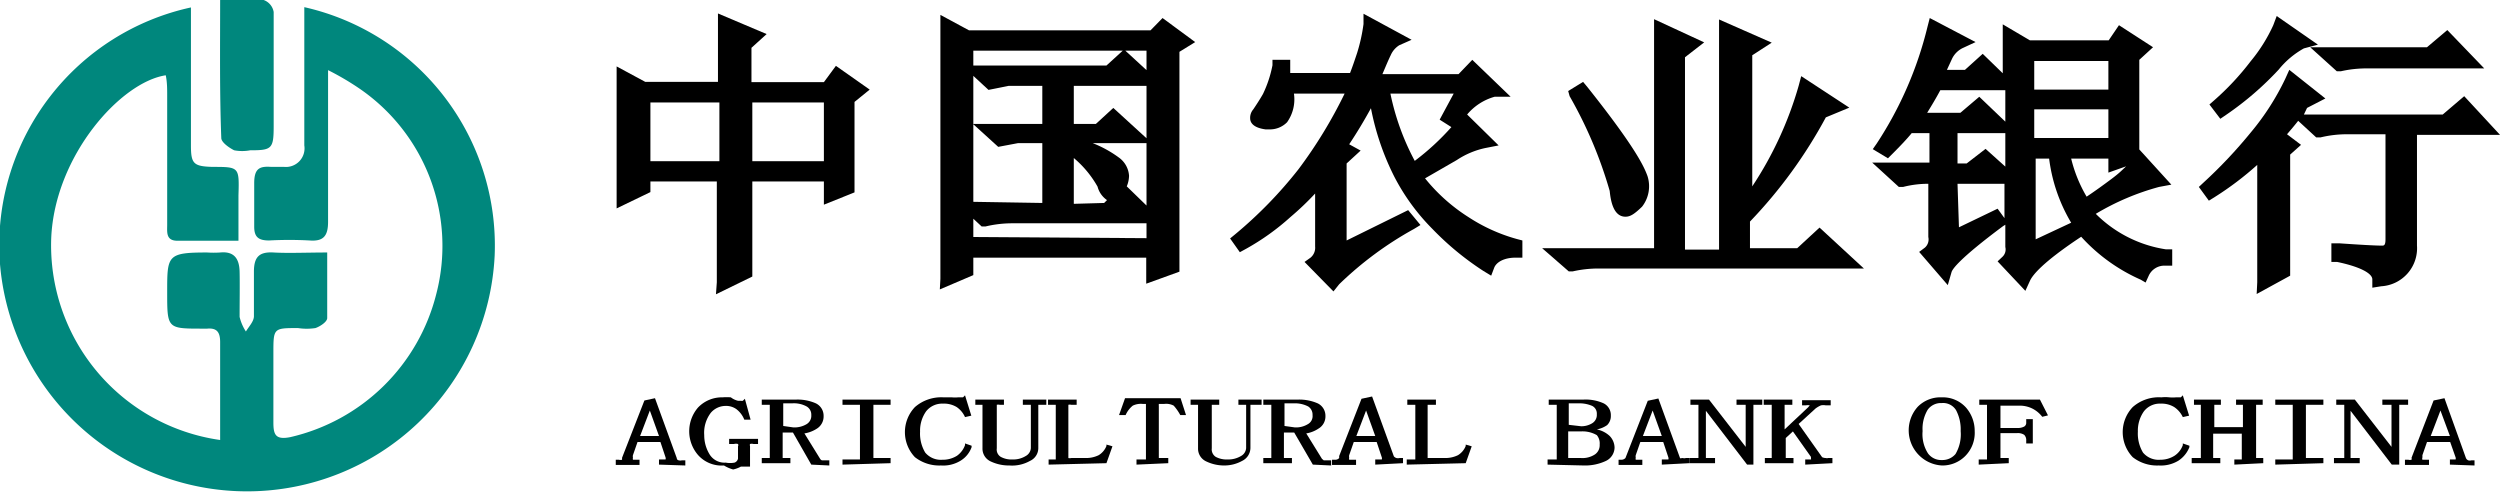<svg id="Layer_1" data-name="Layer 1" xmlns="http://www.w3.org/2000/svg" viewBox="0 0 87.33 17.24"><defs><style>.cls-1{fill:#00877d;}</style></defs><path d="M29.26,13.86c0-.57,0-1.75,0-3.52H26.94v.37l-1.18.57,0-.42c0-.46,0-1.13,0-2s0-1.56,0-2.1l0-.44,1,.54H29.3c0-.87,0-1.55,0-2l0-.39L31,5.19l-.53.48v1.2H33l.42-.57,1.18.83-.53.43V9.68c0,.28,0,.57,0,.86l0,.18L33,11.15v-.81h-2.5c0,1.79,0,2.85,0,3.16l0,.16-1.27.62ZM33,9.63V7.58h-2.5V9.63Zm-3.65,0V7.58H26.94V9.63Z" transform="translate(-4.22 -4)"/><path d="M29.56,7.11c0-1,0-1.76,0-2.27l1,.42-.34.31V7.11h2.93l.34-.46.71.5-.38.3V9.68c0,.28,0,.58,0,.88l-.62.23V10.1h-3c0,2,0,3.09,0,3.42l-.71.35c0-.59,0-1.85,0-3.77H26.68v.46l-.63.31c0-.46,0-1.13,0-2s0-1.57,0-2.11l.63.35Zm-2.88.23V9.87h2.88V7.34Zm3.51,0V9.87h3V7.34Z" transform="translate(-4.22 -4)"/><path d="M37.07,13.74c0-.57,0-1.12,0-1.64V6.65c0-.48,0-1,0-1.68l0-.45,1,.54h6.34l.42-.43,1.14.84-.55.34v5.94c0,.51,0,1,0,1.57v.17l-1.16.42V13H38.22v.61l-1.17.5Zm7.2-1.42V11.8H39.59a4,4,0,0,0-.94.11l-.14,0-.29-.27v.64Zm0-1.14V9H42.39a4,4,0,0,1,.91.5.85.85,0,0,1,.36.64,1,1,0,0,1-.08.37Zm-1.48-.09.1-.1a.82.82,0,0,1-.33-.47,3.63,3.63,0,0,0-.83-1v1.6Zm-2.16,0V9h-.85l-.69.13-.87-.79v2.71Zm3.64-2.26V7H41.73V8.33h.77l.61-.56Zm-3.64-.5V7H39.45l-.7.14-.53-.49V8.33Zm3.64-1.88V5.77h-.74Zm-1.4-.16.57-.52H38.22v.52Z" transform="translate(-4.22 -4)"/><path d="M37.33,13.75c0-.56,0-1.11,0-1.65V6.65c0-.49,0-1.05,0-1.69L38,5.3h6.53L44.82,5l.67.5-.38.23v6.06c0,.52,0,1,0,1.58l-.63.23v-.77H38v.69ZM38,5.53v7h6.57v-7Zm.5,1H43l.5-.46.76.69H41.47V8.57H42.6l.51-.46.75.69H41.47v2.53H42.9l.58-.54.84.77H39.59a4.05,4.05,0,0,0-1,.12l-.37-.35h2.68V8.8H39.76l-.59.11-.38-.34h2.1V6.76H39.42l-.58.12ZM41.93,9.1a5.77,5.77,0,0,1,1.2.62.63.63,0,0,1,.27.46.73.73,0,0,1-.13.4q-.12.21-.21.21c-.08,0-.16-.11-.25-.34a4.07,4.07,0,0,0-1-1.23Z" transform="translate(-4.22 -4)"/><path d="M49.79,13.15,50,13a.45.45,0,0,0,.16-.39V10.76a9.74,9.74,0,0,1-.86.82,8.4,8.4,0,0,1-1.55,1.11l-.22.12-.34-.48.17-.14a14.9,14.9,0,0,0,2.22-2.28,16.17,16.17,0,0,0,1.61-2.64H49.42a1.38,1.38,0,0,1-.24,1,.84.84,0,0,1-.62.25h-.13c-.45-.06-.54-.25-.54-.39A.45.45,0,0,1,48,7.82c.1-.15.22-.33.34-.54a4.12,4.12,0,0,0,.33-1l0-.19h.62l0,.46h2.09c.09-.23.17-.47.25-.71a6.07,6.07,0,0,0,.22-1l0-.36,1.68.91-.43.19a.77.77,0,0,0-.3.35c-.08.16-.17.38-.29.66h2.66l.48-.5,1.34,1.29-.56,0A1.93,1.93,0,0,0,55.47,8l1.1,1.08-.46.09a2.89,2.89,0,0,0-1,.42l-1.11.64a6.21,6.21,0,0,0,1.51,1.35,6,6,0,0,0,1.7.77l.19.05V13l-.23,0c-.42,0-.67.16-.75.34l-.11.29-.28-.17A10.08,10.08,0,0,1,54.26,12a7.4,7.4,0,0,1-1.34-1.84,9.1,9.1,0,0,1-.81-2.38c-.23.42-.48.84-.76,1.26l.4.22-.49.45v2.69l2.15-1.06.43.52-.23.14A12.21,12.21,0,0,0,51,13.93l-.2.25Zm3-5.88a8.68,8.68,0,0,0,.85,2.35,8.74,8.74,0,0,0,1.28-1.18l-.41-.26L55,7.27Z" transform="translate(-4.22 -4)"/><path d="M51,9.64v3.19l2.34-1.15.12.15a13.54,13.54,0,0,0-2.72,2l-.58-.61a.68.68,0,0,0,.25-.58V10.06a9.51,9.51,0,0,1-1.3,1.35,8,8,0,0,1-1.51,1.07l-.08-.11a14.52,14.52,0,0,0,2.26-2.32,17,17,0,0,0,1.8-3H49.15c0,.56,0,.92-.16,1.06a.6.6,0,0,1-.53.17c-.21,0-.31-.08-.31-.15A.44.44,0,0,1,48.23,8c.11-.15.23-.34.36-.55a4.3,4.3,0,0,0,.35-1.06h.17l0,.46h2.51c.12-.28.22-.58.32-.88a6.77,6.77,0,0,0,.23-1.08l.92.5a.91.91,0,0,0-.42.46c-.11.23-.25.56-.42,1h3.14l.38-.38.75.73a2.55,2.55,0,0,0-1.59,1l-.12-.07L55.47,7h-3a8.85,8.85,0,0,0,1.09,3,7.07,7.07,0,0,0,1.8-1.73l.71.69A3.41,3.41,0,0,0,55,9.41l-1.34.77a6.6,6.6,0,0,0,1.74,1.61,6.33,6.33,0,0,0,1.78.81v.15c-.53.06-.85.22-1,.5a9.62,9.62,0,0,1-1.78-1.38,7.5,7.5,0,0,1-1.3-1.79,10.83,10.83,0,0,1-.94-3A15.47,15.47,0,0,1,51,9.14l.33.19Z" transform="translate(-4.22 -4)"/><path d="M58.09,12.67H62V6.49c0-.39,0-.87,0-1.41l0-.41,1.75.81L63.08,6v6.72h1.19V6.53c0-.35,0-.82,0-1.45v-.4l1.84.81-.68.44v4.58A12.63,12.63,0,0,0,67.05,7l.09-.34,1.68,1.1L68,8.1a16.64,16.64,0,0,1-2.65,3.64v.93H67l.78-.72,1.55,1.43H60.1a4,4,0,0,0-.94.1l-.14,0ZM61,11.57c-.44,0-.52-.61-.55-.9a14.92,14.92,0,0,0-1.4-3.31L59,7.18l.52-.32.15.18c1.76,2.21,2,2.84,2.1,3.11a1.16,1.16,0,0,1-.19,1.07C61.31,11.48,61.17,11.57,61,11.57Z" transform="translate(-4.22 -4)"/><path d="M62.23,6.49c0-.41,0-.88,0-1.42l1,.46-.38.31v7.07h1.72V6.53c0-.36,0-.84-.05-1.46l1.05.46-.42.27v5.53A13.69,13.69,0,0,0,67.3,7.07l1,.65-.46.19a15.81,15.81,0,0,1-2.72,3.73v1.27h2l.67-.62.92.85H60.1a4.6,4.6,0,0,0-1,.11l-.37-.34h3.51Zm-2.8.69a12.78,12.78,0,0,1,2,3,.93.93,0,0,1-.13.86q-.24.27-.33.27c-.14,0-.24-.23-.29-.69A14.9,14.9,0,0,0,59.3,7.26Z" transform="translate(-4.22 -4)"/><path d="M74,13.13l.17-.16a.35.35,0,0,0,.1-.34v-.78l-.08.05c-1.53,1.14-1.77,1.5-1.8,1.61l-.13.45-1-1.16.2-.15a.38.38,0,0,0,.12-.37h0V10.42a3.53,3.53,0,0,0-.88.11l-.15,0-.93-.85h2V8.65H71c-.18.22-.41.46-.68.73l-.15.15-.53-.32.14-.2a13,13,0,0,0,1.77-4.07l.08-.31,1.6.84-.43.2a.8.8,0,0,0-.39.38l-.18.39h.63l.62-.56.7.68V6.38c0-.23,0-.57,0-1.07l0-.46.95.56h2.75l.36-.53,1.19.77-.48.44c0,1.45,0,2.49,0,3.13l0,0,1.12,1.23-.43.08a8.72,8.72,0,0,0-2.21.94,4.4,4.4,0,0,0,2.45,1.24l.22,0v.57l-.25,0a.6.6,0,0,0-.57.35l-.11.24L79,13.77a6.17,6.17,0,0,1-2.08-1.5l-.15.1c-1.17.79-1.54,1.22-1.64,1.44l-.16.35Zm1.33-.77,1.24-.58a5.77,5.77,0,0,1-.77-2.24h-.47Zm-2.68-.42L74,11.29l.24.33v-1.2H72.6Zm3.92-2.4a4.87,4.87,0,0,0,.54,1.33c.3-.2.59-.41.87-.62s.35-.29.51-.44l-.62.22V9.54Zm-2.3.28V8.65H72.6V9.71h.32l.66-.51Zm3.6-1v-1H75.28v1Zm-3.6-.57V7.15H72c-.16.3-.32.56-.46.79h1.16l.66-.56Zm3.6-1.12v-1H75.28v1Z" transform="translate(-4.22 -4)"/><path d="M72.34,12.33l1.55-.73.08.12c-1.17.87-1.8,1.44-1.88,1.73l-.54-.62a.63.63,0,0,0,.21-.58V10.18h-.21a4,4,0,0,0-1,.12L70.16,10h1.6V8.41h-.84c-.2.23-.45.5-.76.81L70,9.14A13.33,13.33,0,0,0,71.84,5l.88.47a1,1,0,0,0-.5.49c-.12.24-.23.48-.34.73H73l.5-.46.72.69H71.8A13.25,13.25,0,0,1,71,8.18h1.72l.54-.46.72.69H72.34V10H73l.55-.42.67.65H72.34Zm2.14-5.95c0-.23,0-.59,0-1.08l.59.35h3l.3-.43.71.47-.34.3c0,1.69,0,2.85,0,3.46l-.62.23V9.3H76.19a5.17,5.17,0,0,0,.8,1.92c.39-.26.76-.52,1.11-.79a5.7,5.7,0,0,0,.9-.86l.63.69a9.6,9.6,0,0,0-2.56,1.11,4.64,4.64,0,0,0,2.81,1.54v.15a.87.87,0,0,0-.8.5,5.46,5.46,0,0,1-2.26-1.79A5.49,5.49,0,0,1,76,9.3H75v3.45l1.47-.69.08.12a5.42,5.42,0,0,0-1.72,1.53l-.54-.57a.62.62,0,0,0,.17-.54Zm.54-.5v1.5h3.06V5.88Zm0,1.73V9.07h3.06V7.61Z" transform="translate(-4.22 -4)"/><path d="M83.07,13.86c0-.52,0-1.9,0-4.1a10.88,10.88,0,0,1-1.48,1.12l-.21.13-.35-.48.15-.14a16.7,16.7,0,0,0,1.67-1.77,8.83,8.83,0,0,0,1.2-1.87l.14-.31,1.26,1-.64.33L84.7,8h4.85l.75-.64,1.25,1.35h-2.9v3.87A1.33,1.33,0,0,1,87.4,14l-.31.05v-.29c0-.22-.46-.45-1.23-.61l-.2,0V12.5h.28c.73.05,1.24.08,1.49.08.06,0,.12,0,.12-.22V8.69H86.22a3.91,3.91,0,0,0-.94.11l-.15,0-.63-.58c-.14.18-.27.33-.39.47l.49.37-.38.34v4.23l-1.17.64ZM81.4,7.65l.16-.14a9.3,9.3,0,0,0,1.28-1.37,5.58,5.58,0,0,0,.79-1.26l.12-.32,1.44,1-.49.13a3,3,0,0,0-.88.74A10.82,10.82,0,0,1,82,8l-.22.15Zm3.52-2H89l.71-.6L91,6.39H86.93a4,4,0,0,0-.94.1l-.14,0Z" transform="translate(-4.22 -4)"/><path d="M84,9.33v4.19l-.63.35c0-.57,0-2.13,0-4.69a11.41,11.41,0,0,1-1.88,1.5l-.09-.12a16.33,16.33,0,0,0,1.7-1.8,9.29,9.29,0,0,0,1.23-1.92l.71.57-.37.2c-.36.48-.67.87-.92,1.15l.46.34ZM83.87,5l.76.53a3.24,3.24,0,0,0-1,.81,10.06,10.06,0,0,1-1.8,1.5l-.08-.12a9.82,9.82,0,0,0,1.32-1.4A5.94,5.94,0,0,0,83.87,5Zm2,7.79c.76.06,1.26.08,1.51.08s.38-.15.38-.46V8.45H86.22a4,4,0,0,0-1,.12l-.37-.35h4.81l.63-.54.71.77h-2.6v4.11a1.1,1.1,0,0,1-1,1.23c0-.36-.48-.64-1.43-.84Zm-.37-6.83h3.56l.58-.5.71.73H86.93a4.6,4.6,0,0,0-1,.11Z" transform="translate(-4.22 -4)"/><path d="M27.24,20.23v-.18h.23a0,0,0,0,1,0,0,.14.14,0,0,0,0-.07l-.18-.54h-.8l-.16.46a.17.17,0,0,0,0,.08.19.19,0,0,0,0,.08s0,0,.12,0h.11v.18h-.83v-.18h.11a.2.2,0,0,0,.11,0s0,0,0-.07l.78-2,.37-.08.76,2.09s0,.07.07.08a.2.2,0,0,0,.11,0h.12v.18Zm0-1-.32-.89-.34.89Z" transform="translate(-4.22 -4)"/><path d="M29.51,20.26a1.1,1.1,0,0,1-.91-.37,1.27,1.27,0,0,1,0-1.65,1.15,1.15,0,0,1,.86-.36,1.81,1.81,0,0,1,.29,0A.65.65,0,0,0,30,18l.09,0a.2.2,0,0,0,.08,0l.07-.07.2.73-.22,0,0,0a.86.86,0,0,0-.28-.37.62.62,0,0,0-.39-.11.68.68,0,0,0-.5.24,1.15,1.15,0,0,0-.23.78,1.28,1.28,0,0,0,.18.66.61.61,0,0,0,.57.3.83.83,0,0,0,.31,0,.19.19,0,0,0,.12-.14v-.43a.08.08,0,0,0,0-.08.24.24,0,0,0-.14,0h-.17v-.18H30.7v.18h-.16a.21.21,0,0,0-.12,0,.09.09,0,0,0,0,.07v.72l-.08,0-.06,0h-.13l-.05,0a1,1,0,0,1-.27.1A1.23,1.23,0,0,1,29.51,20.26Z" transform="translate(-4.22 -4)"/><path d="M32.56,20.23l-.64-1.12h-.36V20s0,0,0,0l.1,0h.17v.18h-1v-.18H31c.07,0,.1,0,.11,0a0,0,0,0,0,0,0V18.14a0,0,0,0,0,0,0s0,0-.11,0h-.17v-.18H32a1.57,1.57,0,0,1,.72.13.48.48,0,0,1,.27.44.5.5,0,0,1-.23.44,1.12,1.12,0,0,1-.44.17l.55.89a.13.13,0,0,0,.06.05l.09,0h.17v.18Zm-.63-1.3a.83.83,0,0,0,.46-.11.34.34,0,0,0,.17-.32.33.33,0,0,0-.16-.3.92.92,0,0,0-.51-.11h-.21l-.1,0s0,0,0,0v.79Z" transform="translate(-4.22 -4)"/><path d="M33.65,20.23v-.18h.51c.07,0,.1,0,.1,0s0,0,0,0V18.14s0,0,0,0,0,0-.1,0h-.51v-.18h1.68v.18h-.51l-.09,0s0,0,0,0V20s0,0,0,0l.09,0h.51v.18Z" transform="translate(-4.22 -4)"/><path d="M37.09,20.26a1.38,1.38,0,0,1-.91-.29,1.27,1.27,0,0,1,0-1.75,1.4,1.4,0,0,1,1-.34l.29,0a1.15,1.15,0,0,0,.22,0h.11l.06,0,.07-.07.22.71-.22.05,0,0a.84.84,0,0,0-.29-.35.85.85,0,0,0-.48-.12.71.71,0,0,0-.59.27,1.17,1.17,0,0,0-.21.71,1.29,1.29,0,0,0,.18.73.71.71,0,0,0,.6.25.93.93,0,0,0,.51-.14.78.78,0,0,0,.28-.37v-.06l.23.08,0,.05a.91.91,0,0,1-.38.47A1.16,1.16,0,0,1,37.09,20.26Z" transform="translate(-4.22 -4)"/><path d="M39.48,20.26a1.48,1.48,0,0,1-.65-.14.49.49,0,0,1-.29-.46V18.14s0,0,0,0,0,0-.1,0h-.15v-.18h1v.18h-.15a.22.22,0,0,0-.1,0s0,0,0,0v1.52a.3.3,0,0,0,.14.3.78.78,0,0,0,.41.09.83.83,0,0,0,.46-.12.34.34,0,0,0,.18-.28V18.14s0,0,0,0,0,0-.11,0h-.17v-.18h.82v.18h-.18l-.1,0s0,0,0,0v1.51a.49.49,0,0,1-.29.45A1.27,1.27,0,0,1,39.48,20.26Z" transform="translate(-4.22 -4)"/><path d="M40.85,20.23v-.18H41c.07,0,.1,0,.1,0s0,0,0,0V18.14s0,0,0,0,0,0-.1,0h-.17v-.18h1v.18h-.19a.22.22,0,0,0-.1,0s0,0,0,0V20s0,0,0,0a.22.22,0,0,0,.1,0h.52a1,1,0,0,0,.44-.1.66.66,0,0,0,.27-.32l0-.05.21.06-.21.59Z" transform="translate(-4.22 -4)"/><path d="M43.92,20.23v-.18h.23c.07,0,.1,0,.1,0s0,0,0,0V18.18s0-.06,0-.07h-.11a.65.65,0,0,0-.35.06.88.88,0,0,0-.25.33v0l-.23,0,.21-.59h1.94l.19.59-.2,0,0,0a1.71,1.71,0,0,0-.23-.33.56.56,0,0,0-.33-.06H44.7a.54.54,0,0,0,0,.08V20s0,0,0,0l.09,0h.24v.18Z" transform="translate(-4.22 -4)"/><path d="M47,20.26a1.44,1.44,0,0,1-.64-.14.49.49,0,0,1-.29-.46V18.14s0,0,0,0,0,0-.1,0h-.16v-.18h1v.18h-.16l-.1,0s0,0,0,0v1.52a.31.31,0,0,0,.14.3.8.8,0,0,0,.41.09.86.86,0,0,0,.47-.12.34.34,0,0,0,.18-.28V18.14s0,0,0,0,0,0-.1,0h-.17v-.18h.81v.18H48l-.1,0s0,0,0,0v1.51a.51.51,0,0,1-.29.45A1.28,1.28,0,0,1,47,20.26Z" transform="translate(-4.22 -4)"/><path d="M50.08,20.23l-.65-1.12h-.36V20s0,0,0,0l.1,0h.18v.18h-1v-.18h.18c.07,0,.09,0,.1,0s0,0,0,0V18.14s0,0,0,0,0,0-.1,0h-.18v-.18h1.18a1.6,1.6,0,0,1,.72.13.48.48,0,0,1,.27.44.49.49,0,0,1-.24.44,1.08,1.08,0,0,1-.43.17l.55.89s0,0,.06.05l.08,0h.18v.18Zm-.63-1.3a.79.79,0,0,0,.45-.11.32.32,0,0,0,.17-.32.34.34,0,0,0-.15-.3,1,1,0,0,0-.51-.11h-.22l-.1,0s0,0,0,0v.79Z" transform="translate(-4.22 -4)"/><path d="M52.26,20.23v-.18h.23v0a.14.14,0,0,0,0-.07l-.18-.54h-.8l-.16.46a.17.17,0,0,0,0,.08.19.19,0,0,0,0,.08s0,0,.12,0h.12v.18h-.84v-.18h.11A.18.18,0,0,0,51,20s0,0,0-.07l.78-2,.37-.08.76,2.09A.19.19,0,0,0,53,20a.23.23,0,0,0,.11,0h.12v.18Zm0-1-.32-.89-.34.89Z" transform="translate(-4.22 -4)"/><path d="M53.36,20.23v-.18h.19c.07,0,.1,0,.11,0a0,0,0,0,0,0,0V18.14a0,0,0,0,0,0,0s0,0-.11,0h-.17v-.18h1v.18h-.19l-.1,0s0,0,0,0V20s0,0,0,0l.1,0h.52a1,1,0,0,0,.44-.1.66.66,0,0,0,.27-.32l0-.05.21.06-.21.59Z" transform="translate(-4.22 -4)"/><path d="M58.28,20.23v-.18h.22c.07,0,.09,0,.1,0s0,0,0,0V18.14s0,0,0,0,0,0-.1,0h-.18v-.18h1.19a1.53,1.53,0,0,1,.73.13.46.46,0,0,1,.25.43.44.44,0,0,1-.13.33A.91.91,0,0,1,60,19a.94.94,0,0,1,.45.23.6.6,0,0,1,.17.41.53.53,0,0,1-.3.46,1.71,1.71,0,0,1-.78.16ZM59,20s0,0,0,0l.1,0h.35a.79.79,0,0,0,.49-.13.39.39,0,0,0,.16-.34A.45.45,0,0,0,60,19.2a1,1,0,0,0-.55-.13H59Zm.45-1.11a.72.72,0,0,0,.38-.1.34.34,0,0,0,.17-.32.3.3,0,0,0-.16-.29,1.11,1.11,0,0,0-.48-.09h-.24l-.1,0s0,0,0,0v.75Z" transform="translate(-4.22 -4)"/><path d="M62.27,20.23v-.18h.23v0a.14.14,0,0,0,0-.07l-.18-.54h-.8l-.16.46a.17.17,0,0,0,0,.08.19.19,0,0,0,0,.08s0,0,.12,0h.11v.18h-.83v-.18h.11A.2.2,0,0,0,61,20S61,20,61,20l.78-2,.37-.08.76,2.09S63,20,63,20a.2.2,0,0,0,.11,0h.12v.18Zm0-1-.32-.89-.34.89Z" transform="translate(-4.22 -4)"/><path d="M65.25,20.23l-1.44-1.88V20s0,0,0,0l.1,0h.22v.18h-.9v-.18h.21c.07,0,.1,0,.11,0a0,0,0,0,0,0,0V18.14a0,0,0,0,0,0,0s0,0-.11,0h-.17v-.18h.65l1.28,1.65V18.14s0,0,0,0,0,0-.1,0h-.22v-.18h.9v.18h-.22l-.09,0s0,0,0,0v2.09Z" transform="translate(-4.22 -4)"/><path d="M67.28,20.23v-.18h.11c.07,0,.08,0,.09,0s0,0,0-.09l-.63-.89-.25.23V20s0,0,0,0l.1,0h.17v.18h-1v-.18H66c.08,0,.1,0,.11,0s0,0,0,0V18.14s0,0,0,0,0,0-.11,0h-.17v-.18h1v.18h-.17l-.1,0s0,0,0,0V19l.82-.77.06-.07a.35.35,0,0,0-.14,0h-.13v-.18h1v.18H68a.47.47,0,0,0-.17,0,.93.93,0,0,0-.19.11l-.59.54.82,1.16A.31.31,0,0,0,68,20a.15.15,0,0,0,.08,0h.15v.18Z" transform="translate(-4.22 -4)"/><path d="M72.05,20.26a1.23,1.23,0,0,1-.84-2.05,1.11,1.11,0,0,1,.84-.33,1.09,1.09,0,0,1,.84.35,1.24,1.24,0,0,1,.31.83,1.15,1.15,0,0,1-.33.87A1.12,1.12,0,0,1,72.05,20.26Zm0-2.18a.57.57,0,0,0-.49.23,1.3,1.3,0,0,0-.18.75,1.24,1.24,0,0,0,.19.78.57.57,0,0,0,.48.23.6.6,0,0,0,.48-.21,1.35,1.35,0,0,0,.18-.8,1.44,1.44,0,0,0-.16-.73A.53.53,0,0,0,72.05,18.08Z" transform="translate(-4.22 -4)"/><path d="M73.34,20.23v-.18h.19c.07,0,.1,0,.1,0s0,0,0,0V18.14s0,0,0,0,0,0-.1,0h-.17v-.18h2.12l.28.55-.2.05,0,0a1,1,0,0,0-.35-.29,1,1,0,0,0-.45-.1H74.2l-.1,0s0,0,0,0v.78h.58a.47.47,0,0,0,.25-.05.15.15,0,0,0,.07-.14v-.12h.23v.85H75v-.1a.26.26,0,0,0-.07-.2.4.4,0,0,0-.25-.06h-.58V20s0,0,0,0l.1,0h.19v.18Z" transform="translate(-4.22 -4)"/><path d="M79.63,20.26a1.38,1.38,0,0,1-.91-.29,1.27,1.27,0,0,1,0-1.75,1.38,1.38,0,0,1,1-.34,1.33,1.33,0,0,1,.28,0,1.24,1.24,0,0,0,.23,0h.11l.06,0,.07-.07.22.71-.22.05,0,0a.86.86,0,0,0-.3-.35.84.84,0,0,0-.47-.12.7.7,0,0,0-.59.27,1.17,1.17,0,0,0-.21.71,1.29,1.29,0,0,0,.18.73.71.71,0,0,0,.6.25.92.92,0,0,0,.5-.14.74.74,0,0,0,.29-.37v-.06l.23.08,0,.05a1,1,0,0,1-.38.47A1.18,1.18,0,0,1,79.63,20.26Z" transform="translate(-4.22 -4)"/><path d="M82.27,20.23v-.18h.16c.07,0,.09,0,.1,0s0,0,0,0v-.9h-1V20s0,0,0,0l.09,0h.16v.18h-1v-.18H81c.07,0,.1,0,.1,0s0,0,0,0V18.14s0,0,0,0,0,0-.1,0h-.14v-.18h.94v.18h-.14l-.09,0s0,0,0,0v.78h1v-.78s0,0,0,0,0,0-.1,0h-.14v-.18h.93v.18h-.13l-.1,0s0,0,0,0V20s0,0,0,0l.1,0h.15v.18Z" transform="translate(-4.22 -4)"/><path d="M83.7,20.23v-.18h.5c.08,0,.1,0,.11,0s0,0,0,0V18.14s0,0,0,0,0,0-.11,0h-.5v-.18h1.68v.18h-.51l-.1,0s0,0,0,0V20s0,0,0,0l.1,0h.51v.18Z" transform="translate(-4.22 -4)"/><path d="M87.77,20.23l-1.44-1.88V20s0,0,0,0l.1,0h.22v.18h-.9v-.18H86c.07,0,.1,0,.11,0a0,0,0,0,0,0,0V18.14a0,0,0,0,0,0,0s0,0-.11,0h-.17v-.18h.65l1.28,1.65V18.14s0,0,0,0,0,0-.1,0h-.22v-.18h.9v.18h-.22l-.09,0s0,0,0,0v2.09Z" transform="translate(-4.22 -4)"/><path d="M89.8,20.23v-.18H90v0a.15.15,0,0,0,0-.07l-.19-.54H89l-.16.46s0,.07,0,.08a.11.11,0,0,0,0,.08s0,0,.11,0h.12v.18h-.84v-.18h.12a.2.2,0,0,0,.11,0,.13.13,0,0,0,0-.07l.77-2,.38-.08.75,2.09a.15.15,0,0,0,.08.08.18.18,0,0,0,.11,0h.11v.18Zm0-1-.33-.89-.34.89Z" transform="translate(-4.22 -4)"/><path class="cls-1" d="M15.68,6.45v1.3c0,1.34,0,2.67,0,4,0,.49-.16.69-.65.65a13.26,13.26,0,0,0-1.41,0c-.36,0-.52-.11-.52-.48s0-1,0-1.52.19-.6.6-.57h.45a.65.65,0,0,0,.7-.75c0-1.37,0-2.74,0-4.11,0-.24,0-.48,0-.72a8.54,8.54,0,0,1,6.65,8.67,8.66,8.66,0,0,1-17.3,0,8.51,8.51,0,0,1,6.69-8.66V9.08c0,.64.09.73.75.75.94,0,.94,0,.91,1,0,.26,0,.52,0,.79v.79H10.42c-.41,0-.36-.3-.36-.56,0-1.51,0-3,0-4.51,0-.24,0-.47-.05-.71-1.58.24-3.87,2.81-4,5.67a6.87,6.87,0,0,0,5.9,7.07v-1c0-.81,0-1.61,0-2.42,0-.34-.11-.5-.45-.47h-.17c-1.23,0-1.23,0-1.23-1.28s0-1.38,1.4-1.38a3.38,3.38,0,0,0,.45,0c.5-.05.67.23.68.67s0,1.06,0,1.58a1.61,1.61,0,0,0,.22.51c.1-.17.27-.34.28-.52,0-.52,0-1.05,0-1.57s.19-.7.69-.67,1.2,0,1.87,0c0,.8,0,1.55,0,2.29,0,.13-.24.29-.41.35a2,2,0,0,1-.61,0c-.86,0-.86,0-.86.88s0,1.62,0,2.42c0,.43.08.61.59.51a6.84,6.84,0,0,0,5.1-5,6.66,6.66,0,0,0-2.66-7.16A9.55,9.55,0,0,0,15.68,6.45Z" transform="translate(-4.22 -4)"/><path class="cls-1" d="M11.91,4a12.61,12.61,0,0,1,1.52,0,.54.54,0,0,1,.35.42c0,1.33,0,2.66,0,4,0,.78-.07.83-.82.83a1.49,1.49,0,0,1-.56,0c-.18-.09-.45-.28-.45-.43C11.89,7.26,11.91,5.68,11.91,4Z" transform="translate(-4.22 -4)"/></svg>